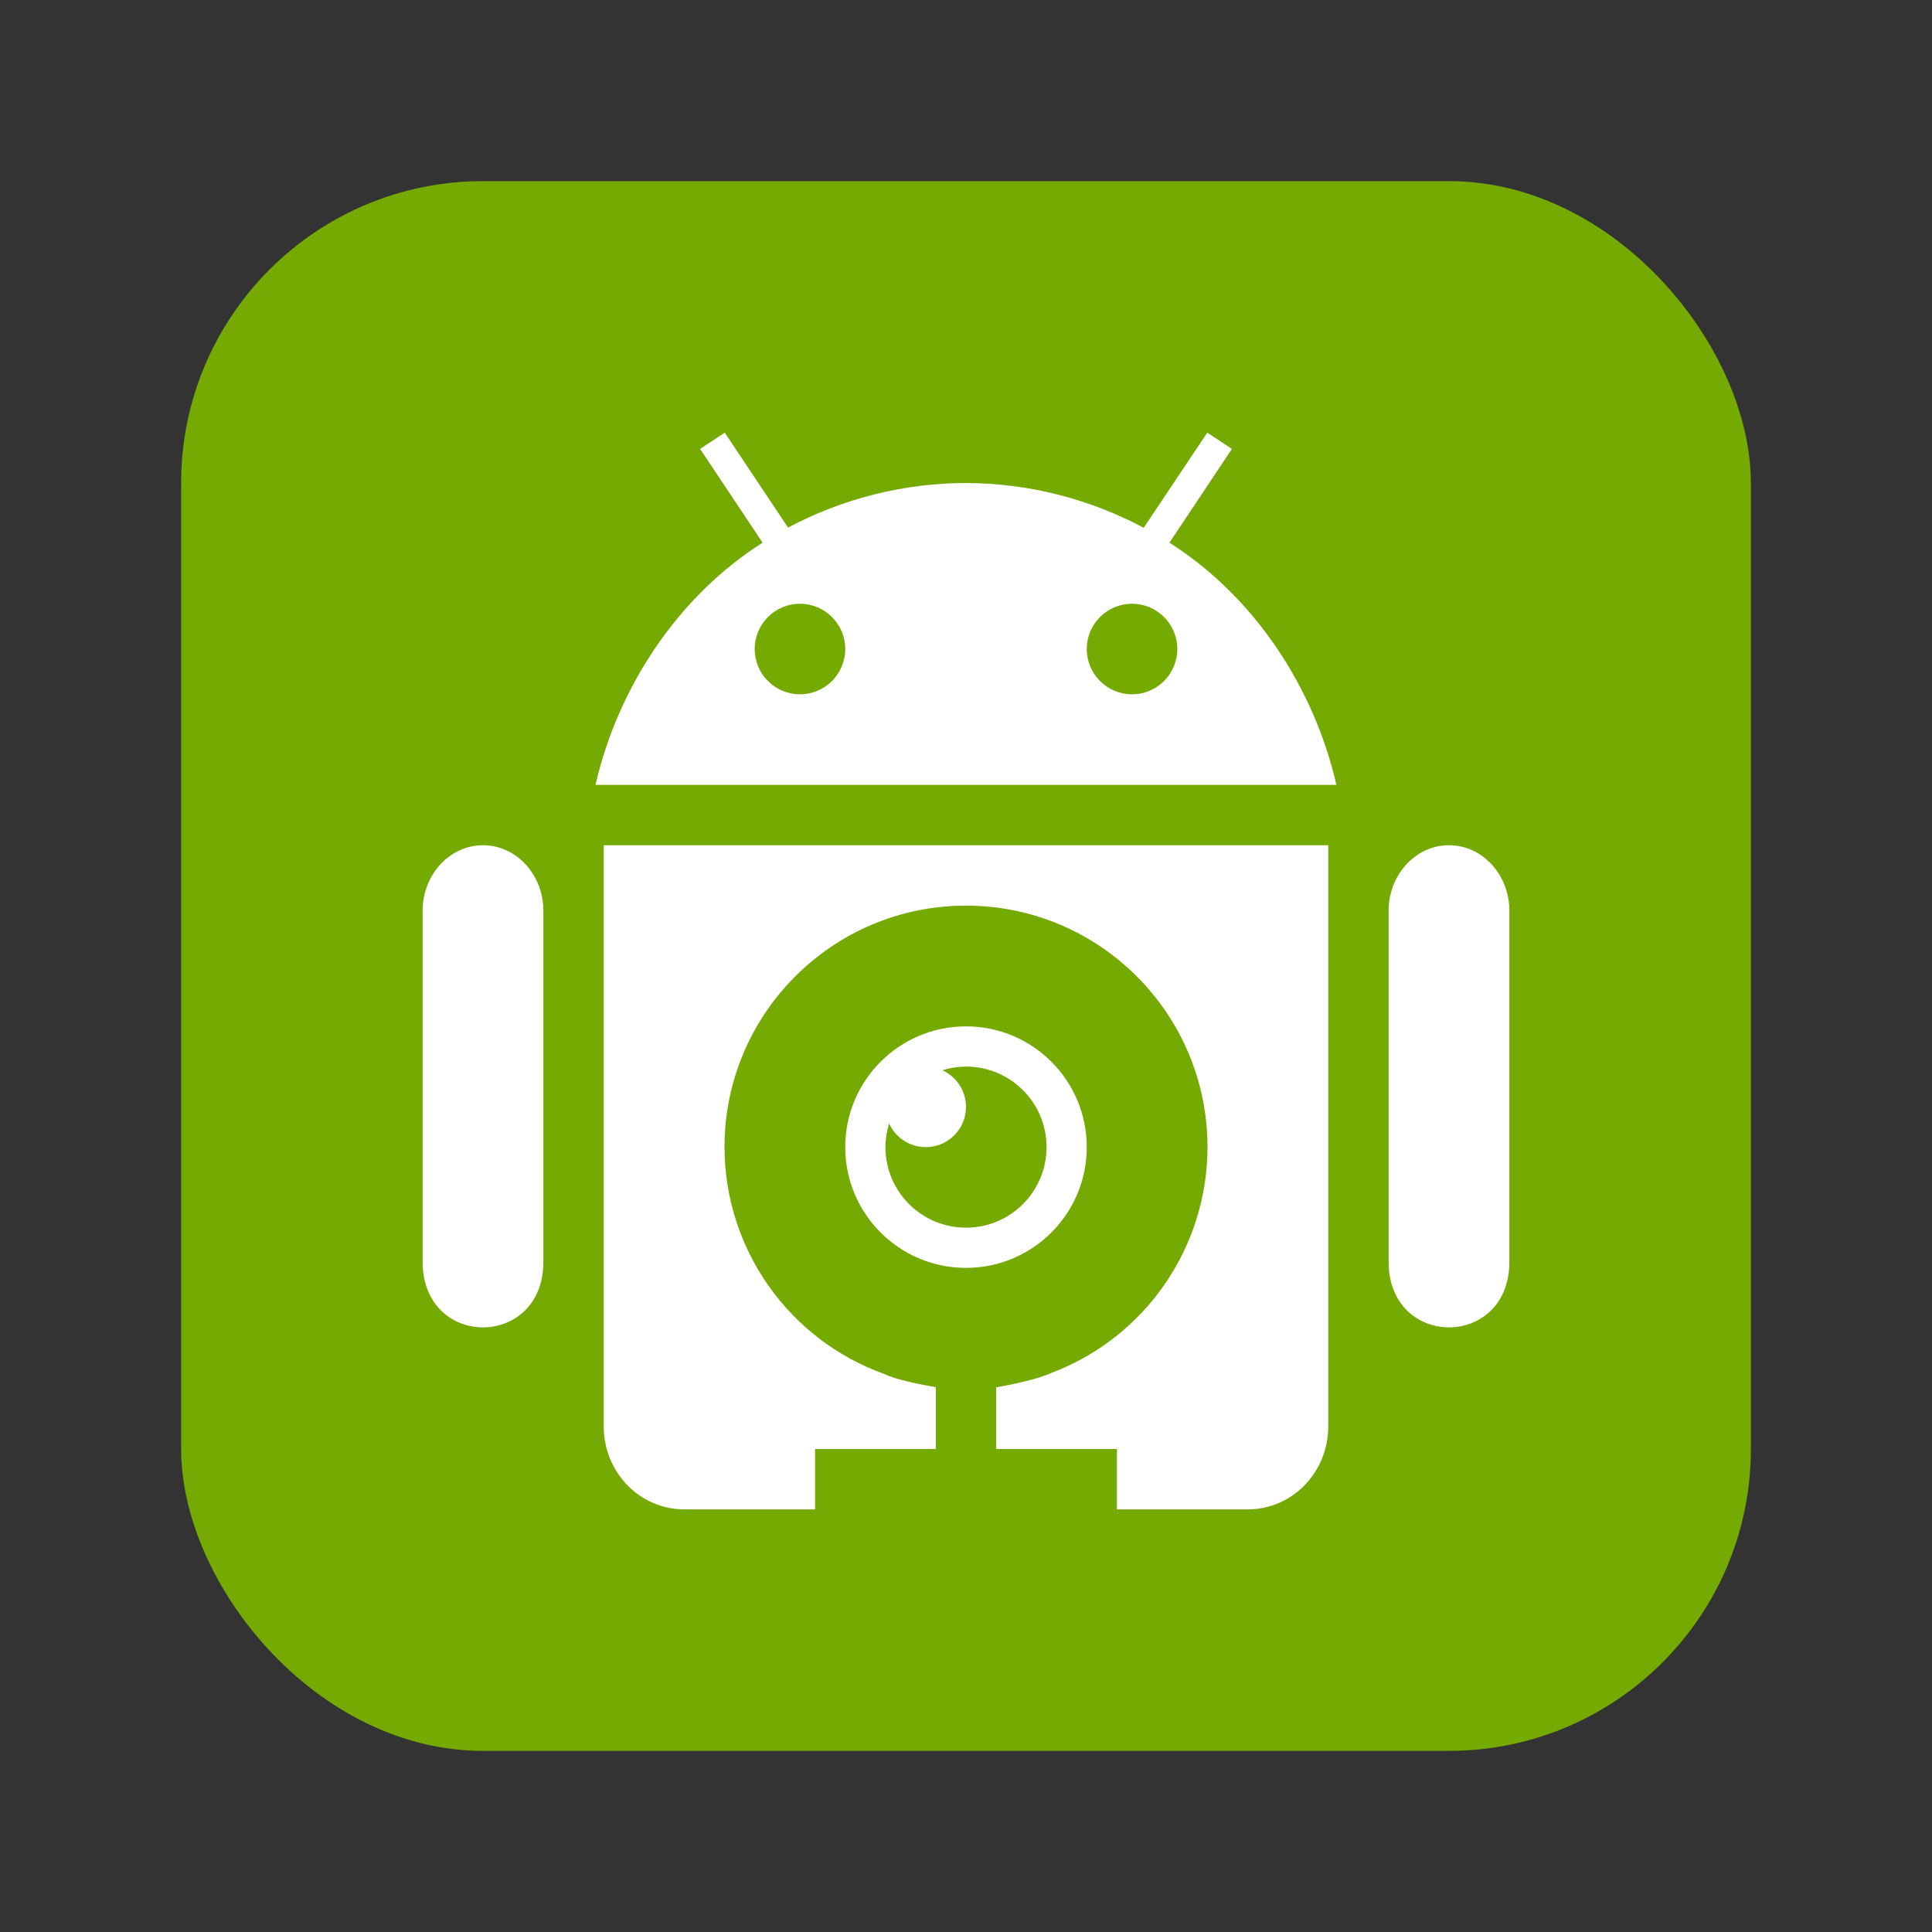 <svg width="64" height="64" version="1.1" xmlns="http://www.w3.org/2000/svg">
 <rect width="100%" height="100%" fill="#333333" stroke="none"/>
 <rect x="6" y="6" width="52" height="52" rx="10" ry="10" fill="#75aa03" stroke-width=".929"/>
 <path d="m24.008 14.332-0.816 0.539 2.07 3.106c-2.803 1.777-4.793 4.789-5.535 8.023h24.543c-0.741-3.235-2.729-6.245-5.531-8.023l2.07-3.106-0.816-0.539-2.106 3.152c-1.812-0.967-3.833-1.477-5.887-1.484-2.056 0.004-4.079 0.511-5.894 1.477zm2.492 5.668c0.828 0 1.5 0.672 1.5 1.5s-0.672 1.5-1.5 1.5-1.5-0.672-1.5-1.5 0.672-1.5 1.5-1.5zm11 0c0.828 0 1.5 0.672 1.5 1.5s-0.672 1.5-1.5 1.5-1.5-0.672-1.5-1.5 0.672-1.5 1.5-1.5zm-21.531 8c-1.103 0.019-1.984 1.004-1.969 2.203v11.594c0 2.898 4 2.898 4 0v-11.594c0.015-1.225-0.904-2.222-2.031-2.203zm4.031 0v19.25c0 1.524 1.191 2.75 2.668 2.75h4.332v-2h4v-2.047c-0.523-0.091-1.302-0.246-1.699-0.434-3.176-1.138-5.296-4.146-5.301-7.519 0-4.418 3.582-8 8-8s8 3.582 8 8c-0.002 3.323-2.057 6.299-5.164 7.477-0.453 0.208-1.276 0.383-1.836 0.48v2.043h4v2h4.332c1.477 0 2.668-1.226 2.668-2.75v-19.25zm27.969 0c-1.103 0.019-1.984 1.004-1.969 2.203v11.594c0 2.898 4 2.898 4 0v-11.594c0.015-1.225-0.904-2.222-2.031-2.203zm-15.969 6c-2.209 0-4 1.791-4 4s1.791 4 4 4 4-1.791 4-4-1.791-4-4-4zm0 1.332c1.474-7.19e-4 2.669 1.194 2.668 2.668 7.19e-4 1.474-1.194 2.669-2.668 2.668-1.474 7.19e-4 -2.669-1.194-2.668-2.668 9.34e-4 -0.266 0.042-0.531 0.121-0.785 0.215 0.478 0.691 0.785 1.215 0.785 0.735-7.17e-4 1.331-0.597 1.332-1.332-2.32e-4 -0.524-0.307-0.999-0.785-1.215 0.254-0.079 0.519-0.12 0.785-0.121z" fill="#ffffff"/>
</svg>
